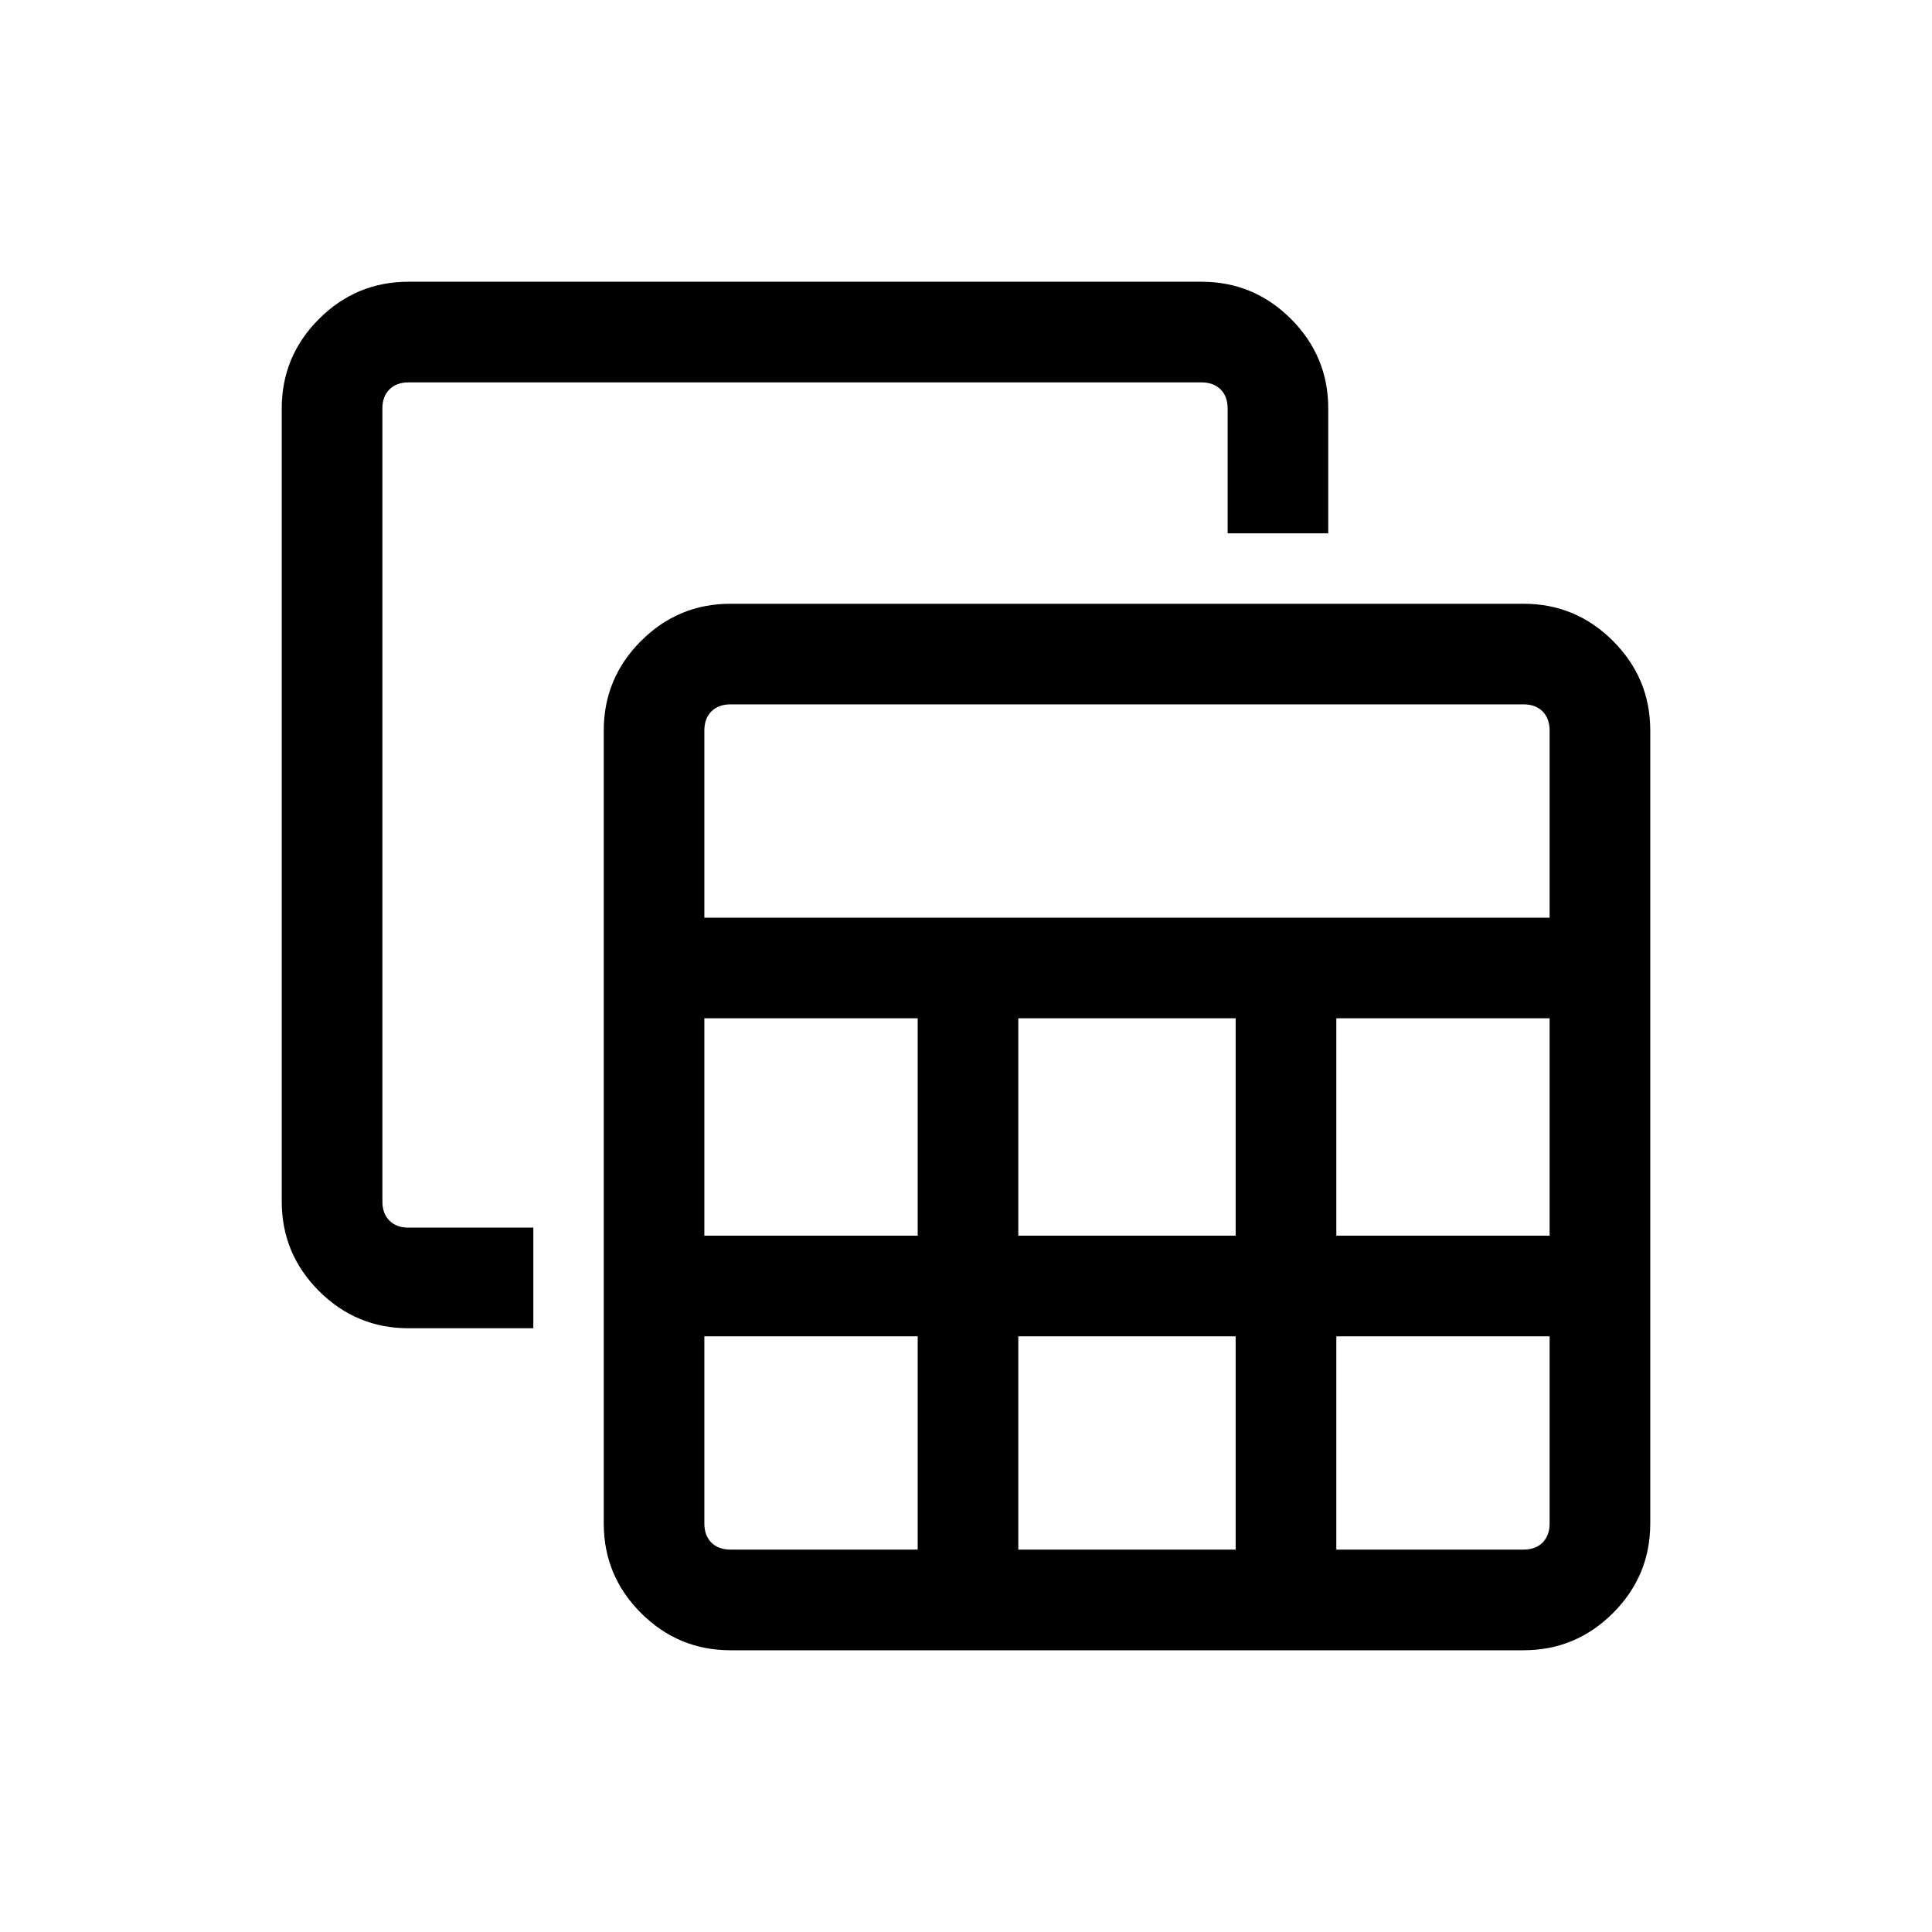 <svg xmlns="http://www.w3.org/2000/svg" height="40" width="40"><path d="M15.125 34.167Q14.042 34.167 13.271 33.396Q12.5 32.625 12.5 31.542V15.125Q12.5 14.042 13.271 13.271Q14.042 12.5 15.125 12.5H31.542Q32.625 12.5 33.396 13.271Q34.167 14.042 34.167 15.125V31.542Q34.167 32.625 33.396 33.396Q32.625 34.167 31.542 34.167ZM14.583 19H32.083V15.125Q32.083 14.875 31.937 14.729Q31.792 14.583 31.542 14.583H15.125Q14.875 14.583 14.729 14.729Q14.583 14.875 14.583 15.125ZM21.083 25.583H25.583V21.083H21.083ZM21.083 32.083H25.583V27.667H21.083ZM14.583 25.583H19V21.083H14.583ZM27.667 25.583H32.083V21.083H27.667ZM15.125 32.083H19V27.667H14.583V31.542Q14.583 31.792 14.729 31.938Q14.875 32.083 15.125 32.083ZM27.667 32.083H31.542Q31.792 32.083 31.937 31.938Q32.083 31.792 32.083 31.542V27.667H27.667ZM8.458 27.5Q7.375 27.5 6.604 26.729Q5.833 25.958 5.833 24.875V8.458Q5.833 7.375 6.604 6.604Q7.375 5.833 8.458 5.833H24.875Q25.958 5.833 26.729 6.604Q27.5 7.375 27.5 8.458V11.042H25.417V8.458Q25.417 8.208 25.271 8.063Q25.125 7.917 24.875 7.917H8.458Q8.208 7.917 8.062 8.063Q7.917 8.208 7.917 8.458V24.875Q7.917 25.125 8.062 25.271Q8.208 25.417 8.458 25.417H11.042V27.5Z"/></svg>